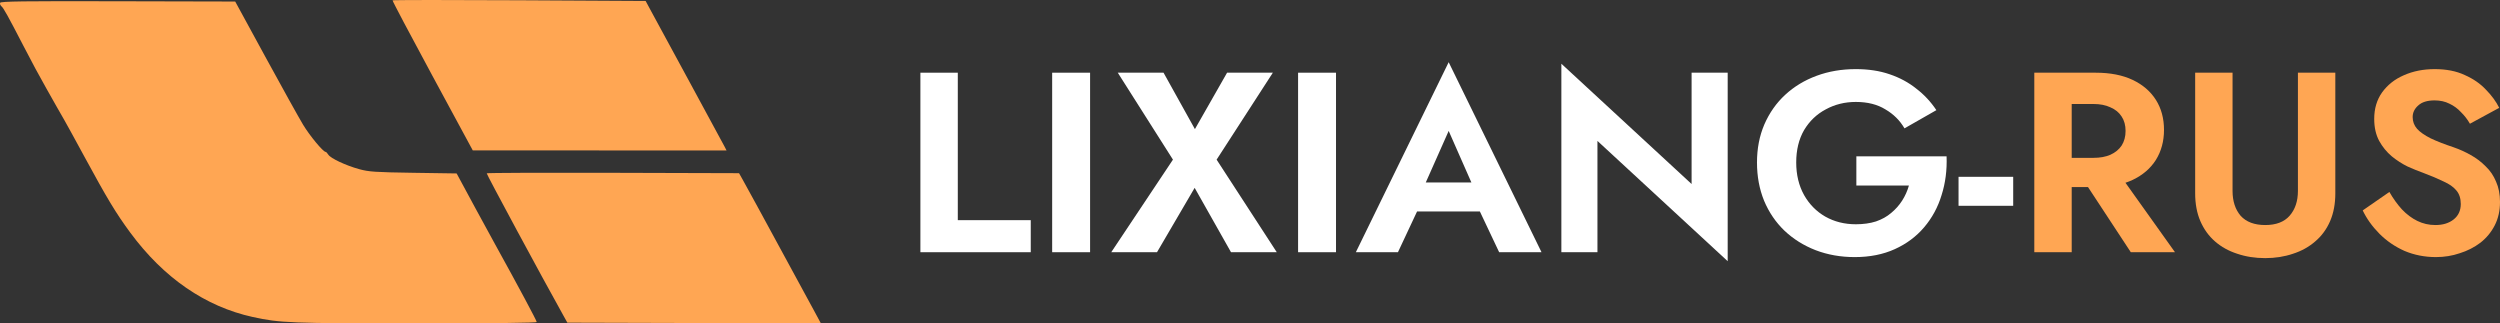 <svg width="201" height="26" viewBox="0 0 201 26" fill="none" xmlns="http://www.w3.org/2000/svg">
<rect x="0" y="0" width="201" height="26" fill="#333333" stroke="none"/>
<path fill-rule="evenodd" clip-rule="evenodd" d="M31.563 0.03C31.54 0.067 32.982 2.795 34.766 6.094L38.01 12.091L48.213 12.095L58.415 12.098L58.251 11.779C58.161 11.603 56.904 9.283 55.459 6.623C54.014 3.963 52.624 1.403 52.37 0.933L51.909 0.078L41.756 0.021C36.172 -0.01 31.585 -0.006 31.563 0.03ZM0.009 0.226C-0.022 0.307 0.029 0.435 0.122 0.511C0.284 0.642 0.656 1.313 1.877 3.674C2.574 5.022 3.164 6.119 3.713 7.085C3.944 7.492 4.32 8.159 4.549 8.566C4.778 8.974 5.057 9.461 5.169 9.649C5.282 9.837 5.999 11.144 6.764 12.554C8.617 15.972 9.325 17.146 10.477 18.707C13.163 22.345 16.508 24.648 20.324 25.487C22.498 25.965 23.356 25.999 33.457 25.999C39.715 25.999 43.152 25.959 43.152 25.887C43.152 25.782 41.661 22.997 39.825 19.675C39.375 18.861 38.661 17.553 38.239 16.77C37.817 15.986 37.301 15.031 37.092 14.646L36.713 13.945L33.236 13.893C30.151 13.847 29.661 13.813 28.879 13.6C27.803 13.305 26.58 12.73 26.395 12.433C26.32 12.311 26.224 12.212 26.181 12.212C25.98 12.212 24.904 10.915 24.368 10.026C24.039 9.481 22.677 7.03 21.341 4.58L18.911 0.123L9.488 0.101C1.852 0.082 0.055 0.106 0.009 0.226ZM39.132 13.935C39.099 13.989 43.605 22.347 45.33 25.429L45.616 25.942L55.808 25.971L66 26L65.463 25.002C64.962 24.069 63.155 20.747 60.926 16.656C60.396 15.685 59.841 14.672 59.691 14.407L59.418 13.924L49.297 13.894C43.73 13.878 39.156 13.896 39.132 13.935Z" fill="#FFA653"/>
<path d="M74 5.845H77.007V17.701H82.872V20.278H74V5.845Z" fill="white"/>
<path d="M84.594 5.845H87.643V20.278H84.594V5.845Z" fill="white"/>
<path d="M98.657 5.845H102.337L97.816 12.835L102.652 20.278H98.973L96.05 15.103L93.023 20.278H89.344L94.305 12.835L89.869 5.845H93.549L96.071 10.381L98.657 5.845Z" fill="white"/>
<path d="M104.366 5.845H107.415V20.278H104.366V5.845Z" fill="white"/>
<path d="M112.626 17L112.984 14.67H120.048L120.405 17H112.626ZM116.474 10.526L114.266 15.495L114.329 16.155L112.395 20.278H109.01L116.474 5L123.938 20.278H120.532L118.639 16.278L118.681 15.536L116.474 10.526Z" fill="white"/>
<path d="M136.004 5.845H138.906V21L128.435 11.33V20.278H125.534V5.124L136.004 14.794V5.845Z" fill="white"/>
<path d="M149.251 14.918V12.567H156.505C156.547 13.667 156.414 14.704 156.105 15.68C155.811 16.656 155.341 17.522 154.697 18.278C154.066 19.021 153.281 19.605 152.342 20.031C151.403 20.457 150.33 20.67 149.125 20.67C147.99 20.67 146.939 20.485 145.971 20.113C145.018 19.742 144.184 19.22 143.47 18.546C142.769 17.873 142.222 17.069 141.83 16.134C141.451 15.199 141.262 14.175 141.262 13.062C141.262 11.948 141.458 10.931 141.851 10.01C142.257 9.076 142.818 8.278 143.533 7.619C144.247 6.959 145.088 6.45 146.056 6.093C147.023 5.735 148.074 5.557 149.209 5.557C150.218 5.557 151.122 5.694 151.921 5.969C152.734 6.244 153.449 6.629 154.066 7.124C154.697 7.605 155.236 8.182 155.685 8.856L153.12 10.32C152.755 9.687 152.244 9.179 151.585 8.794C150.94 8.395 150.148 8.196 149.209 8.196C148.326 8.196 147.52 8.395 146.791 8.794C146.063 9.179 145.481 9.735 145.046 10.464C144.626 11.192 144.416 12.058 144.416 13.062C144.416 14.052 144.626 14.924 145.046 15.68C145.467 16.423 146.035 17 146.749 17.412C147.478 17.825 148.298 18.031 149.209 18.031C149.812 18.031 150.352 17.955 150.828 17.804C151.305 17.639 151.711 17.412 152.047 17.124C152.398 16.835 152.692 16.505 152.93 16.134C153.169 15.763 153.351 15.357 153.477 14.918H149.251Z" fill="white"/>
<path d="M157.467 16.546V14.216H161.861V16.546H157.467Z" fill="white"/>
<path d="M166.901 13.557H170.076L174.869 20.278H171.316L166.901 13.557ZM163.558 5.845H166.565V20.278H163.558V5.845ZM165.388 8.361V5.845H168.499C169.662 5.845 170.651 6.038 171.464 6.423C172.276 6.808 172.9 7.344 173.335 8.031C173.769 8.718 173.986 9.522 173.986 10.443C173.986 11.351 173.769 12.155 173.335 12.856C172.9 13.543 172.276 14.079 171.464 14.464C170.651 14.849 169.662 15.041 168.499 15.041H165.388V12.691H168.31C168.843 12.691 169.298 12.608 169.676 12.443C170.069 12.265 170.37 12.017 170.581 11.701C170.791 11.371 170.896 10.979 170.896 10.526C170.896 10.072 170.791 9.687 170.581 9.371C170.37 9.041 170.069 8.794 169.676 8.629C169.298 8.45 168.843 8.361 168.31 8.361H165.388Z" fill="#FFA653"/>
<path d="M176.491 5.845H179.497V15.351C179.497 16.175 179.715 16.842 180.149 17.351C180.598 17.845 181.256 18.093 182.125 18.093C182.994 18.093 183.646 17.845 184.081 17.351C184.529 16.842 184.753 16.175 184.753 15.351V5.845H187.76V15.536C187.76 16.388 187.62 17.137 187.339 17.784C187.059 18.43 186.66 18.973 186.141 19.412C185.636 19.852 185.041 20.182 184.354 20.402C183.667 20.636 182.924 20.753 182.125 20.753C181.312 20.753 180.562 20.636 179.876 20.402C179.189 20.182 178.593 19.852 178.089 19.412C177.584 18.973 177.192 18.43 176.911 17.784C176.631 17.137 176.491 16.388 176.491 15.536V5.845Z" fill="#FFA653"/>
<path d="M192.107 15.433C192.415 15.969 192.751 16.436 193.116 16.835C193.494 17.234 193.908 17.543 194.356 17.763C194.805 17.983 195.288 18.093 195.807 18.093C196.41 18.093 196.9 17.942 197.279 17.639C197.657 17.337 197.846 16.924 197.846 16.402C197.846 15.948 197.727 15.584 197.489 15.309C197.265 15.034 196.921 14.794 196.459 14.588C196.01 14.368 195.457 14.134 194.798 13.887C194.447 13.763 194.041 13.598 193.578 13.392C193.13 13.172 192.702 12.897 192.296 12.567C191.889 12.223 191.553 11.811 191.287 11.33C191.02 10.835 190.887 10.244 190.887 9.557C190.887 8.732 191.098 8.024 191.518 7.433C191.953 6.828 192.534 6.368 193.263 6.052C194.006 5.722 194.833 5.557 195.744 5.557C196.683 5.557 197.489 5.715 198.162 6.031C198.849 6.333 199.416 6.725 199.865 7.206C200.327 7.674 200.685 8.162 200.937 8.67L198.582 9.948C198.386 9.605 198.148 9.296 197.867 9.021C197.601 8.732 197.293 8.505 196.942 8.34C196.592 8.162 196.192 8.072 195.744 8.072C195.155 8.072 194.714 8.21 194.419 8.485C194.125 8.746 193.978 9.055 193.978 9.412C193.978 9.77 194.097 10.086 194.335 10.361C194.574 10.622 194.938 10.876 195.429 11.124C195.919 11.357 196.536 11.598 197.279 11.845C197.755 12.01 198.211 12.216 198.645 12.464C199.094 12.711 199.493 13.014 199.844 13.371C200.208 13.715 200.488 14.127 200.685 14.608C200.895 15.076 201 15.619 201 16.237C201 16.938 200.86 17.564 200.58 18.113C200.299 18.663 199.914 19.131 199.423 19.515C198.933 19.887 198.379 20.168 197.762 20.361C197.16 20.567 196.522 20.67 195.849 20.67C194.952 20.67 194.111 20.505 193.326 20.175C192.555 19.832 191.882 19.371 191.308 18.794C190.733 18.216 190.285 17.591 189.962 16.918L192.107 15.433Z" fill="#FFA653"/>
</svg>
